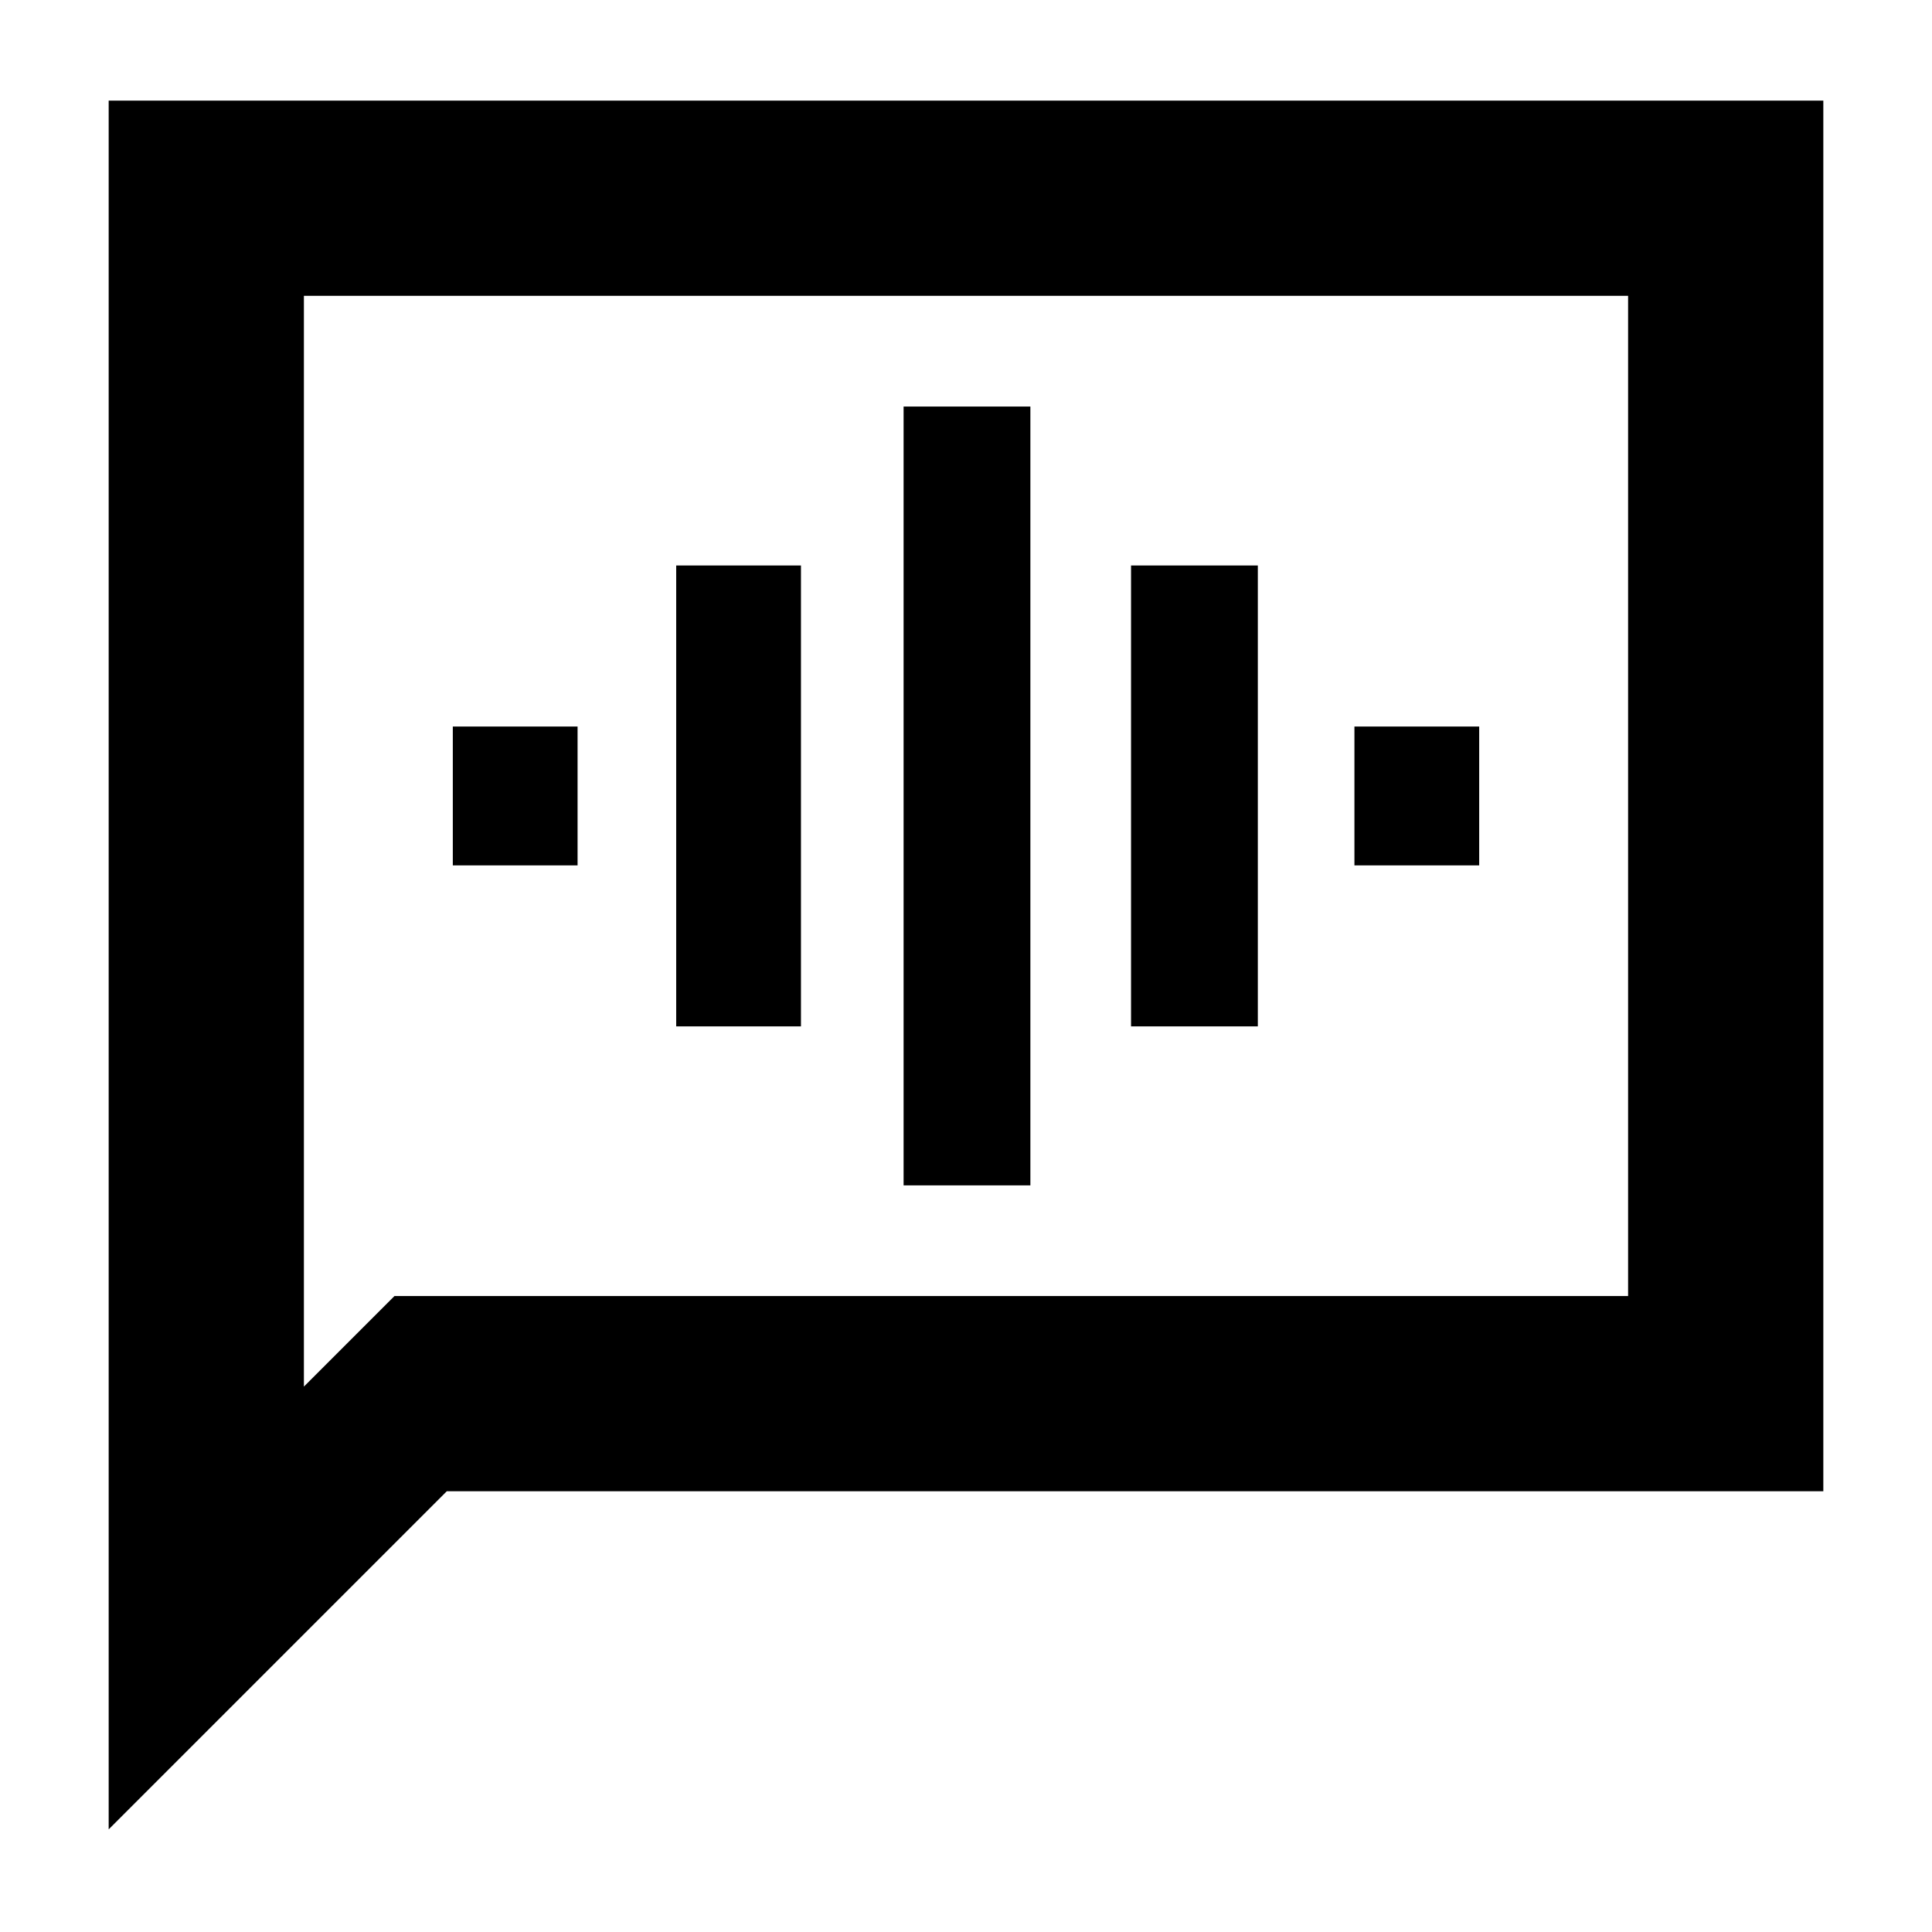 <svg xmlns="http://www.w3.org/2000/svg" height="40" width="40"><path d="M18.708 24.542h2.625V8.417h-2.625ZM14 21.25h2.583v-9.542H14Zm-4.625-3.333h2.583v-2.875H9.375Zm14.042 3.333h2.625v-9.542h-2.625Zm4.625-3.333h2.583v-2.875h-2.583ZM2.25 37.875V2.083h35.5v28.792H9.25Zm4.042-9.167 1.875-1.875h25.541V6.125H6.292Zm0 0V6.125v20.708Z"/></svg>